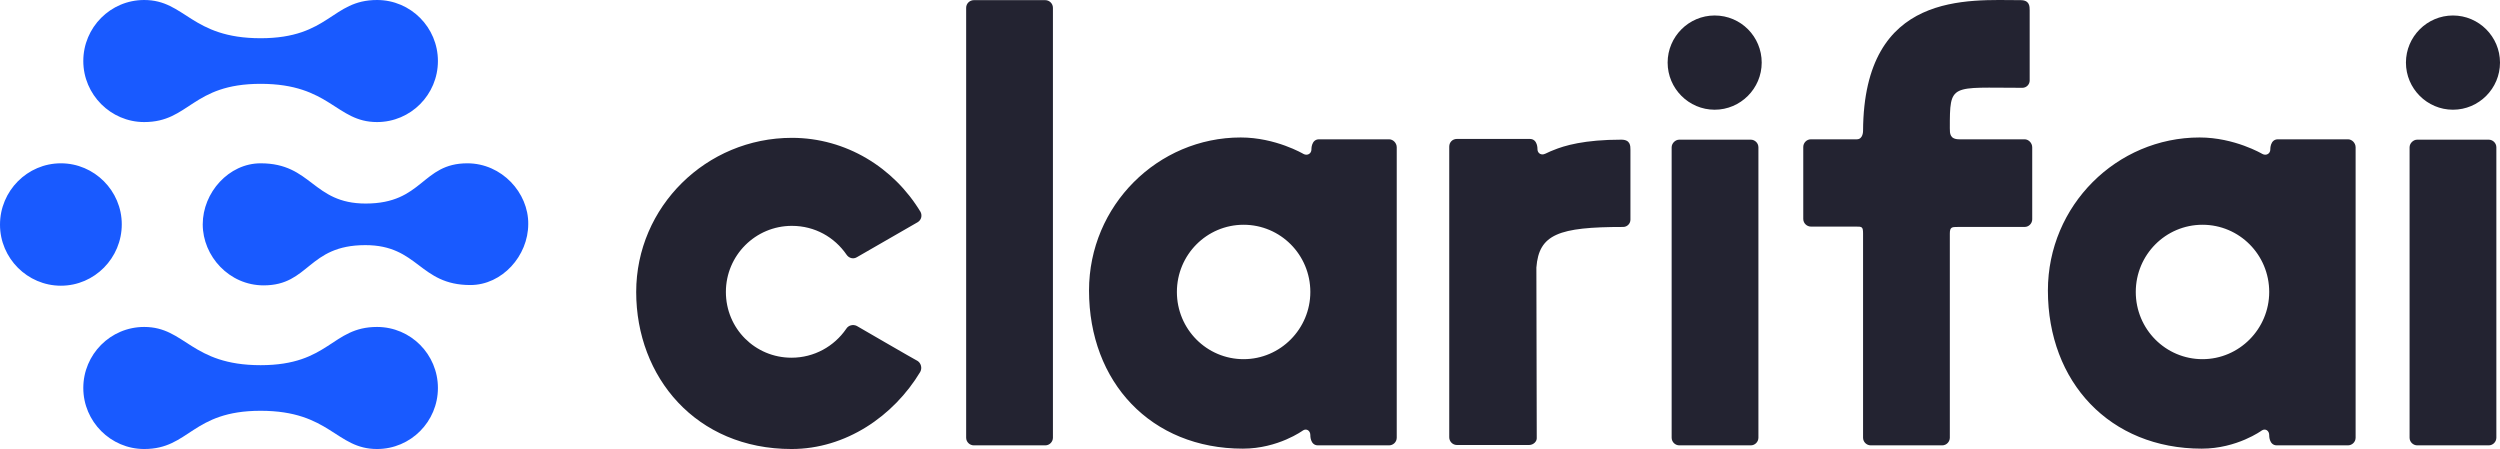<svg width="2177" height="391" viewBox="0 0 2177 391" fill="none" xmlns="http://www.w3.org/2000/svg">
<path d="M53.021 248.792C23.888 248.792 0 224.847 0 195.646C0 166.153 23.888 142.208 53.021 142.208C82.153 142.208 106.041 166.153 106.041 195.354C106.041 224.555 82.444 248.792 53.021 248.792ZM328.32 0C288.7 0 286.952 33.289 226.94 33.289C166.345 33.289 161.392 0 125.56 0C96.136 0 72.539 23.945 72.539 53.146C72.539 82.347 96.428 106.291 125.56 106.291C165.18 106.291 166.927 73.002 226.94 73.002C287.535 73.002 292.487 106.291 328.32 106.291C357.743 106.291 381.34 82.347 381.34 53.146C381.34 23.945 357.743 0 328.32 0ZM328.32 284.709C288.7 284.709 286.952 317.998 226.94 317.998C166.345 317.998 161.392 284.709 125.56 284.709C96.136 284.709 72.539 308.653 72.539 337.854C72.539 367.055 96.428 391 125.56 391C165.18 391 166.927 357.711 226.94 357.711C287.535 357.711 292.487 391 328.32 391C357.743 391 381.34 367.055 381.34 337.854C381.34 308.653 357.743 284.709 328.32 284.709ZM406.977 142.208C367.066 142.208 368.522 177.249 318.415 177.249C272.095 177.249 271.512 142.208 226.94 142.208C199.264 142.208 176.541 167.613 176.541 195.354C176.541 223.095 199.556 248.5 229.562 248.5C269.473 248.5 268.016 213.459 318.124 213.459C364.444 213.459 365.026 248.208 409.599 248.208C437.274 248.208 459.997 222.803 459.997 195.062C460.289 167.905 436.983 142.208 406.977 142.208Z" fill="#195AFF"/>
<path d="M801.323 323.894C778.147 362.377 736.556 391 689.25 391C606.068 391 554 328.346 554 254.243C554 180.14 614.958 120.031 689.567 120.031C736.873 120.031 778.464 146.11 801.641 184.593C803.228 187.773 802.276 191.589 799.101 193.498C795.926 195.406 746.08 224.029 746.08 224.029C742.906 225.938 739.096 224.666 737.191 221.803C726.714 206.537 709.569 196.678 689.567 196.678C657.819 196.678 632.102 222.439 632.102 254.243C632.102 286.047 657.501 311.49 689.25 311.49C708.934 311.49 726.396 301.631 736.873 286.365C738.778 283.185 742.906 282.231 746.08 283.821C746.08 283.821 795.926 312.762 799.101 314.353C801.958 316.261 803.228 320.395 801.323 323.894ZM1493.13 13.488C1470.59 13.488 1452.17 31.934 1452.17 54.515C1452.17 77.095 1470.59 95.542 1493.13 95.542C1515.67 95.542 1534.09 77.095 1534.09 54.515C1534.09 31.934 1515.99 13.488 1493.13 13.488ZM1531.23 128.3C1531.23 124.483 1528.05 121.621 1524.56 121.621C1524.56 121.621 1465.83 121.621 1462.33 121.621C1458.84 121.621 1455.67 124.801 1455.67 128.3V381.141C1455.67 384.957 1458.84 387.82 1462.33 387.82H1524.56C1528.37 387.82 1531.23 384.639 1531.23 381.141V128.3ZM2136.04 13.488C2113.5 13.488 2095.09 31.934 2095.09 54.515C2095.09 77.095 2113.5 95.542 2136.04 95.542C2158.59 95.542 2177 77.095 2177 54.515C2177 31.934 2158.59 13.488 2136.04 13.488ZM2173.83 128.3C2173.83 124.483 2170.65 121.621 2167.16 121.621C2167.16 121.621 2108.42 121.621 2104.93 121.621C2101.44 121.621 2098.26 124.801 2098.26 128.3V381.141C2098.26 384.957 2101.44 387.82 2104.93 387.82H2167.16C2170.97 387.82 2173.83 384.639 2173.83 381.141V128.3ZM916.889 6.809C916.889 2.992 913.714 0.13 910.222 0.13C910.222 0.13 851.487 0.13 847.994 0.13C844.502 0.13 841.327 2.992 841.327 6.809V381.141C841.327 384.957 844.502 387.82 847.994 387.82H910.222C914.032 387.82 916.889 384.639 916.889 381.141V6.809ZM1763 121.303C1763 121.303 1712.83 121.303 1706.17 121.303C1697.91 121.303 1697.91 116.214 1697.91 111.762C1697.91 72.007 1698.23 76.459 1761.09 76.459C1764.58 76.459 1767.44 73.597 1767.44 70.099C1767.44 70.099 1767.44 12.534 1767.44 9.035C1767.44 5.537 1767.44 0.13 1759.5 0.13C1714.74 0.13 1622.98 -8.457 1622.35 113.988C1622.35 114.306 1622.35 121.303 1616.95 121.303C1604.57 121.303 1576.95 121.303 1576.95 121.303C1573.14 121.303 1570.28 124.483 1570.28 127.982V190.635C1570.28 194.452 1573.45 197.314 1576.95 197.314H1616C1621.4 197.314 1622.35 197.314 1622.35 203.357V381.141C1622.35 384.957 1625.52 387.82 1629.02 387.82H1691.24C1695.05 387.82 1697.91 384.639 1697.91 381.141V203.357C1697.91 197.632 1699.82 197.632 1704.9 197.632H1763C1766.81 197.632 1769.66 194.452 1769.66 190.953C1769.66 190.953 1769.66 132.116 1769.66 128.3C1769.66 124.483 1766.49 121.303 1763 121.303ZM1216.28 128.3V381.141C1216.28 384.957 1213.11 387.82 1209.61 387.82H1147.7C1140.72 387.82 1141.04 378.915 1141.04 378.915C1141.04 375.098 1137.86 372.872 1134.69 374.78C1134.69 374.78 1113.1 390.682 1082.3 390.682C1002.29 390.682 948.32 332.799 948.32 252.971C948.32 178.868 1008.33 119.713 1080.4 119.713C1110.87 119.713 1135 134.024 1135 134.024C1138.5 135.933 1141.99 133.706 1141.99 130.208C1141.99 130.208 1141.67 121.303 1148.66 121.303H1209.61C1213.11 121.303 1216.28 124.483 1216.28 128.3ZM1141.04 254.243C1141.04 221.803 1115 195.724 1082.94 195.724C1050.87 195.724 1024.84 221.803 1024.84 254.243C1024.84 286.683 1050.87 312.762 1082.94 312.762C1115 312.762 1141.04 286.365 1141.04 254.243ZM1331.53 387.502H1268.67C1264.86 387.502 1262 384.321 1262 380.823V127.664C1262 123.847 1264.86 120.985 1268.67 120.985H1332.16C1339.15 120.985 1338.83 129.89 1338.83 129.89C1338.83 133.07 1341.37 134.979 1344.23 134.342C1345.82 134.024 1349.63 131.798 1352.48 130.844C1362.33 126.71 1379.79 121.621 1411.85 121.621C1419.79 121.621 1419.79 127.028 1419.79 130.526C1419.79 134.024 1419.79 191.271 1419.79 191.271C1419.79 194.77 1416.93 197.632 1413.44 197.632C1357.25 197.632 1340.1 203.993 1337.88 232.935L1338.2 381.141C1338.51 384.321 1335.34 387.502 1331.53 387.502ZM2051.27 128.3V381.141C2051.27 384.957 2048.1 387.82 2044.61 387.82H1982.7C1975.71 387.82 1976.03 378.915 1976.03 378.915C1976.03 375.098 1972.86 372.872 1969.68 374.78C1969.68 374.78 1948.09 390.682 1917.29 390.682C1837.29 390.682 1783.31 332.799 1783.31 252.971C1783.31 178.868 1843.32 119.713 1915.39 119.713C1945.87 119.713 1970 134.024 1970 134.024C1973.49 135.933 1976.98 133.706 1976.98 130.208C1976.98 130.208 1976.66 121.303 1983.65 121.303H2044.61C2048.1 121.303 2051.27 124.483 2051.27 128.3ZM1976.03 254.243C1976.03 221.803 1950 195.724 1917.93 195.724C1885.86 195.724 1859.83 221.803 1859.83 254.243C1859.83 286.683 1885.86 312.762 1917.93 312.762C1950 312.762 1976.03 286.365 1976.03 254.243Z" fill="#232331"/>
</svg>
